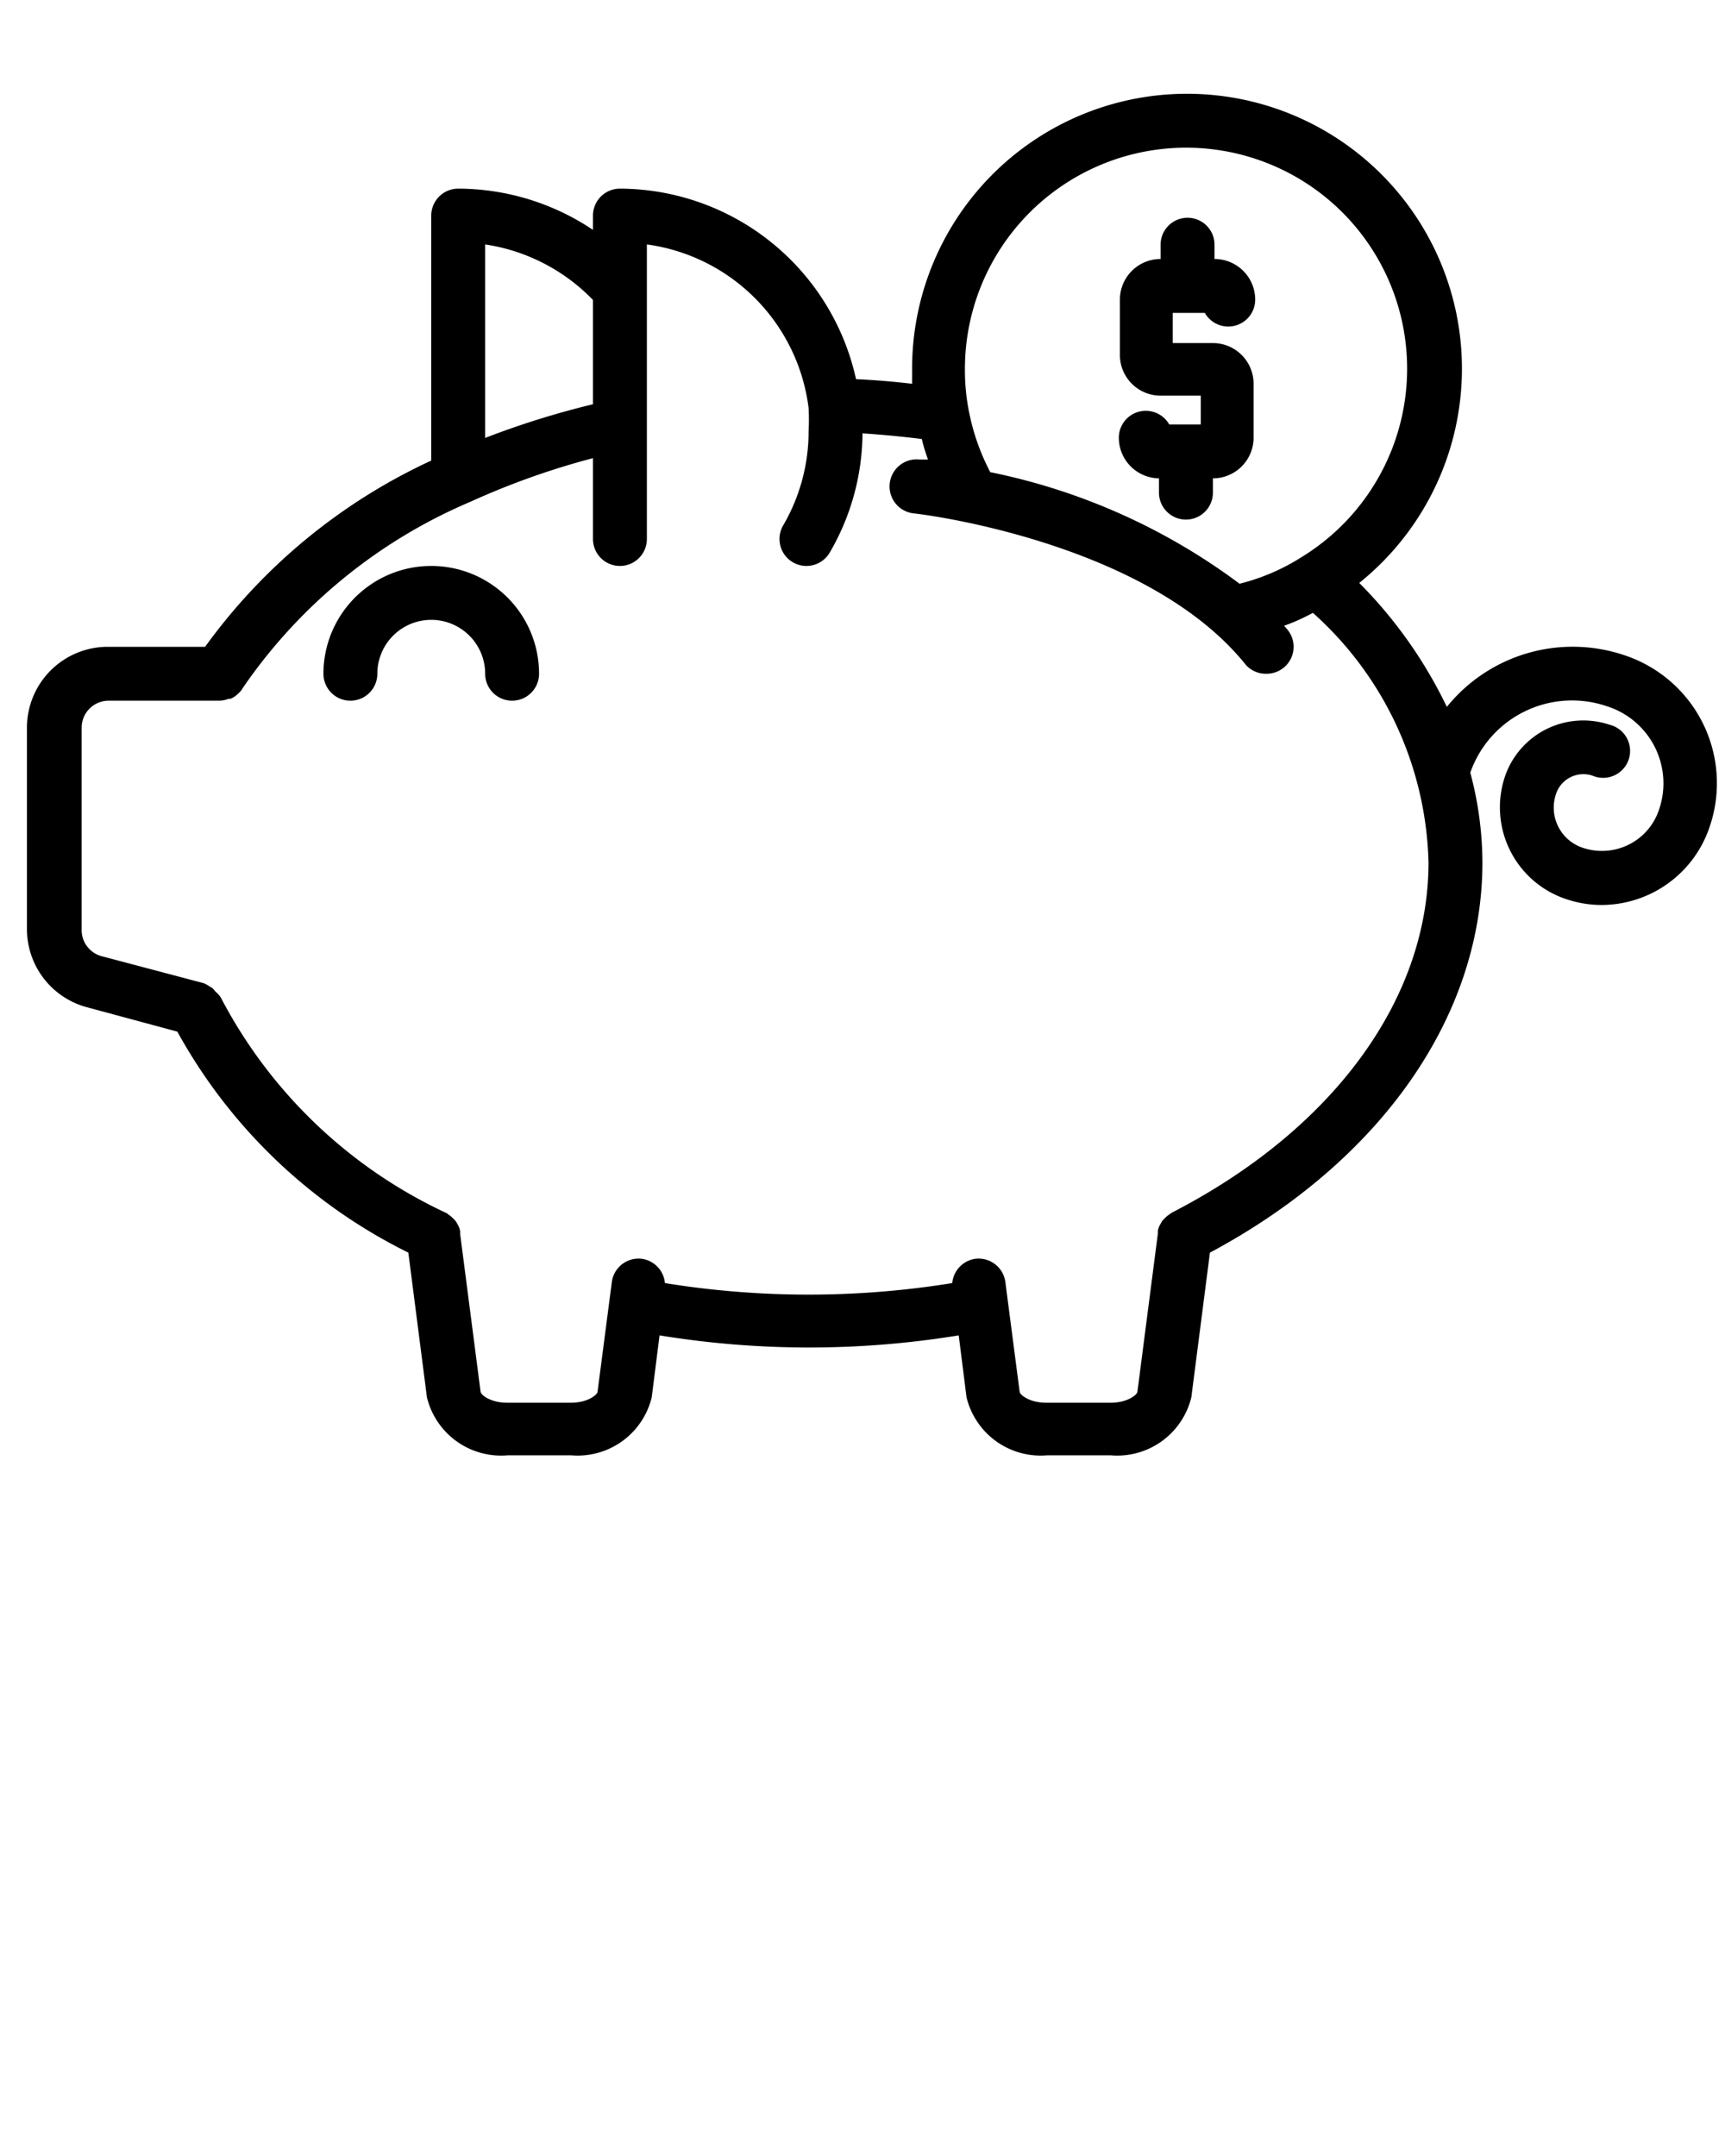 <svg xmlns="http://www.w3.org/2000/svg" viewBox="0 0 64 80" x="0px" y="0px"><title>Busines &amp;amp; Finance</title><g><path d="M16,21a4,4,0,0,0-4,4,1,1,0,0,0,2,0,2,2,0,0,1,4,0,1,1,0,0,0,2,0A4,4,0,0,0,16,21Z"/><path d="M60.26,24.31a6,6,0,0,0-6.58,1.92,16.87,16.87,0,0,0-3.25-4.6,10.2,10.2,0,1,0-16.59-7.95c0,.19,0,.37,0,.56-.69-.08-1.38-.14-2.08-.17A9,9,0,0,0,23,7a1,1,0,0,0-1,1v.53A9,9,0,0,0,17,7a1,1,0,0,0-1,1v9.09A21.43,21.43,0,0,0,7.61,24H4a3,3,0,0,0-3,3v7.47a3,3,0,0,0,2.21,2.9l3.37.91a19.77,19.77,0,0,0,8.57,8.2l.69,5.37a2.83,2.83,0,0,0,3,2.15h2.34a2.83,2.83,0,0,0,3-2.15l.29-2.3a34.45,34.45,0,0,0,11.1,0l.29,2.3a2.83,2.83,0,0,0,3,2.15h2.34a2.83,2.83,0,0,0,3-2.15l.69-5.37C51.21,43.1,55,37.72,55,32a13,13,0,0,0-.45-3.33,4,4,0,0,1,5.08-2.46,3,3,0,0,1,1.92,3.84,2.23,2.23,0,0,1-2.82,1.41,1.57,1.57,0,0,1-1-2,1.07,1.07,0,0,1,1.35-.68,1,1,0,1,0,.63-1.89,3.07,3.07,0,0,0-3.88,1.94,3.59,3.59,0,0,0,2.27,4.53,4.12,4.12,0,0,0,1.33.22,4.24,4.24,0,0,0,4-2.9A5,5,0,0,0,60.26,24.31ZM44,5.48a8.2,8.2,0,0,1,4.31,15.18,7.81,7.81,0,0,1-2.32,1,23.13,23.13,0,0,0-9.25-4.14,8.24,8.24,0,0,1-.8-2.3,7.88,7.88,0,0,1-.14-1.5A8.21,8.21,0,0,1,44,5.48ZM22,11.13V15a31.59,31.59,0,0,0-4,1.25V9.07A7,7,0,0,1,22,11.13ZM43.47,45s0,0-.08.06a.79.79,0,0,0-.15.12.86.86,0,0,0-.13.14l-.09.16a.82.82,0,0,0-.06.19s0,.06,0,.09l-.76,5.88c0,.1-.35.41-1,.41H38.83c-.66,0-1-.31-1-.41l-.53-4.07a1,1,0,0,0-1.12-.86,1,1,0,0,0-.85.9,33.44,33.44,0,0,1-10.66,0,1,1,0,0,0-.85-.9,1,1,0,0,0-1.12.86l-.53,4.07c0,.1-.34.41-1,.41H18.83c-.66,0-1-.31-1-.41l-.76-5.87a.32.32,0,0,0,0-.09.7.7,0,0,0-.06-.19l-.09-.16a.86.86,0,0,0-.13-.14.79.79,0,0,0-.15-.12s-.05-.05-.08-.06a18,18,0,0,1-8.37-8l0,0A1,1,0,0,0,8,36.8l-.11-.13-.15-.09a.87.87,0,0,0-.19-.1l0,0-3.78-1a1,1,0,0,1-.74-1V27a1,1,0,0,1,1-1H8.13a1,1,0,0,0,.35-.07l.07,0a.8.8,0,0,0,.27-.18l0,0A.69.69,0,0,0,9,25.54a19.42,19.42,0,0,1,8.45-6.92A28.44,28.44,0,0,1,22,17v3a1,1,0,0,0,2,0V9.07A7,7,0,0,1,30,15.14,8.11,8.11,0,0,1,30,16a6.91,6.91,0,0,1-.94,3.49,1,1,0,0,0,.35,1.37,1,1,0,0,0,.51.14,1,1,0,0,0,.86-.49A8.87,8.87,0,0,0,32,16.08c.75.05,1.48.12,2.2.21a6.65,6.65,0,0,0,.23.76l-.31,0a1,1,0,1,0-.22,2c.09,0,8.63,1,12.33,5.63A1,1,0,0,0,47,25a1,1,0,0,0,.62-.22,1,1,0,0,0,.16-1.4,2,2,0,0,0-.14-.16,7.3,7.3,0,0,0,1.07-.48A12.84,12.84,0,0,1,53,32C53,37.09,49.44,41.93,43.47,45Z"/><path d="M43.38,15.75a1,1,0,0,0-1.87.49A1.51,1.51,0,0,0,43,17.75h0v.53a1,1,0,0,0,2,0v-.53h0a1.51,1.51,0,0,0,1.51-1.51v-2a1.51,1.51,0,0,0-1.51-1.51H43.51V11.61H44.7a1,1,0,0,0,1.87-.49,1.51,1.51,0,0,0-1.51-1.51h0V9.08a1,1,0,1,0-2,0v.53h0a1.51,1.51,0,0,0-1.51,1.51v2.05A1.51,1.51,0,0,0,43,14.68h1.55v1.07Z"/></g></svg>
